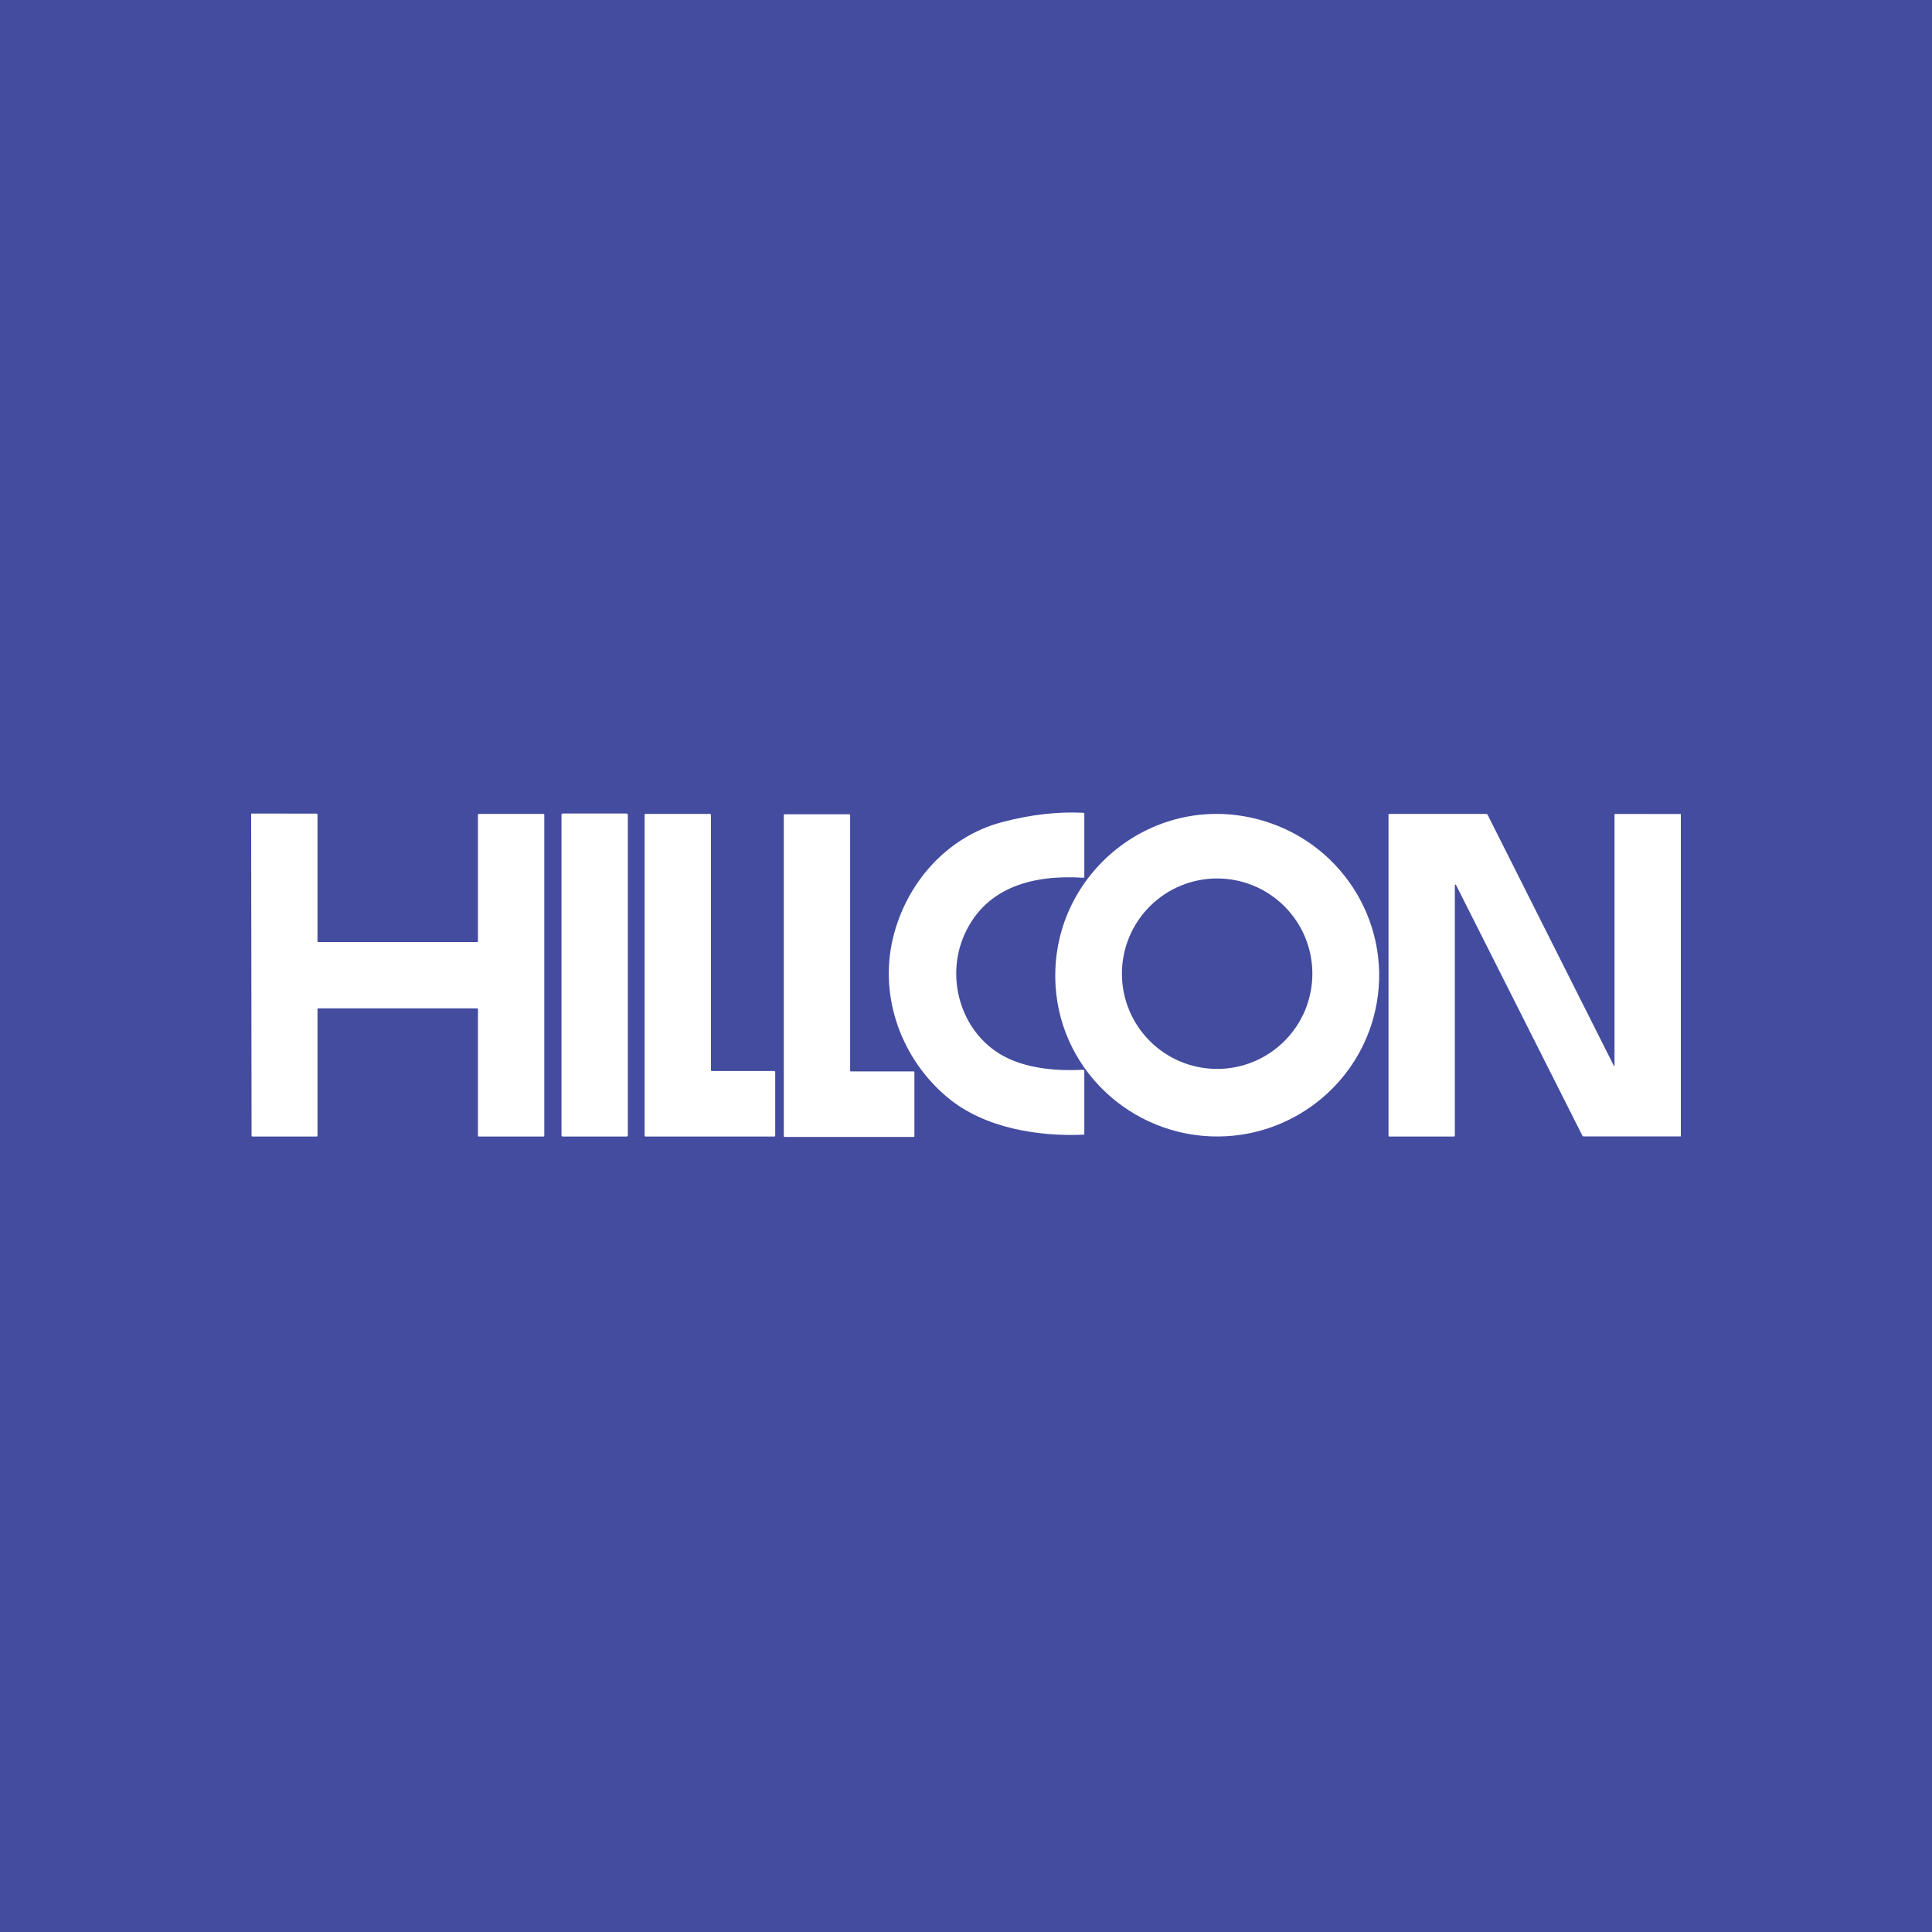 <svg width="100" height="100" viewBox="0 0 100 100" fill="none" xmlns="http://www.w3.org/2000/svg">
<rect width="100" height="100" fill="#434C9F"/>
<g clip-path="url(#clip0_65_691)">
<path d="M46.213 48.584C46.888 45.731 48.988 43.316 51.867 42.553C53.33 42.165 54.73 42.004 56.069 42.069C56.106 42.07 56.124 42.09 56.124 42.126V45.389C56.124 45.395 56.123 45.401 56.12 45.406C56.118 45.412 56.115 45.417 56.11 45.421C56.106 45.425 56.101 45.428 56.095 45.43C56.09 45.432 56.084 45.433 56.078 45.433C53.566 45.272 51.075 45.85 49.937 48.335C48.865 50.677 49.791 53.643 52.155 54.771C53.305 55.32 54.751 55.44 56.054 55.372C56.101 55.37 56.124 55.392 56.124 55.439V58.699C56.124 58.707 56.121 58.715 56.115 58.721C56.109 58.727 56.101 58.731 56.093 58.731C53.724 58.834 50.962 58.389 49.074 56.829C46.688 54.858 45.489 51.651 46.213 48.584Z" fill="white"/>
<path d="M13 42.461V42.109L16.381 42.112C16.416 42.112 16.433 42.129 16.433 42.164V48.717C16.433 48.746 16.447 48.76 16.475 48.76H24.698C24.709 48.76 24.72 48.755 24.728 48.747C24.735 48.739 24.74 48.729 24.74 48.717V42.169C24.74 42.141 24.754 42.127 24.782 42.127H28.131C28.142 42.127 28.153 42.131 28.161 42.139C28.169 42.147 28.173 42.158 28.173 42.169V58.783C28.173 58.794 28.169 58.805 28.161 58.813C28.153 58.821 28.142 58.826 28.131 58.826H24.782C24.771 58.826 24.76 58.821 24.752 58.813C24.744 58.805 24.74 58.794 24.74 58.783V52.235C24.74 52.224 24.735 52.213 24.728 52.205C24.72 52.197 24.709 52.193 24.698 52.193H16.475C16.464 52.193 16.453 52.197 16.445 52.205C16.438 52.213 16.433 52.224 16.433 52.235V58.783C16.433 58.794 16.428 58.805 16.421 58.813C16.413 58.821 16.402 58.826 16.391 58.826H13.064C13.036 58.826 13.021 58.811 13.021 58.782L13 42.461Z" fill="white"/>
<path d="M32.437 42.108H29.122C29.09 42.108 29.063 42.135 29.063 42.168V58.767C29.063 58.799 29.09 58.826 29.122 58.826H32.437C32.469 58.826 32.496 58.799 32.496 58.767V42.168C32.496 42.135 32.469 42.108 32.437 42.108Z" fill="white"/>
<path d="M36.845 55.435H40.078C40.09 55.435 40.102 55.44 40.111 55.449C40.12 55.458 40.125 55.47 40.125 55.483V58.779C40.125 58.791 40.12 58.803 40.111 58.812C40.102 58.821 40.09 58.826 40.078 58.826H33.413C33.4 58.826 33.388 58.821 33.379 58.812C33.37 58.803 33.365 58.791 33.365 58.779V42.175C33.365 42.162 33.37 42.15 33.379 42.141C33.388 42.132 33.4 42.127 33.413 42.127H36.751C36.763 42.127 36.775 42.132 36.784 42.141C36.793 42.15 36.798 42.162 36.798 42.175V55.388C36.798 55.401 36.803 55.413 36.812 55.421C36.821 55.43 36.833 55.435 36.845 55.435Z" fill="white"/>
<path d="M87 42.134V58.82L81.972 58.821C81.939 58.821 81.916 58.807 81.902 58.779L75.361 45.802C75.358 45.795 75.353 45.791 75.347 45.788C75.34 45.785 75.333 45.784 75.326 45.786C75.32 45.787 75.314 45.791 75.309 45.797C75.305 45.802 75.302 45.809 75.302 45.816V58.784C75.302 58.795 75.298 58.806 75.29 58.813C75.282 58.822 75.271 58.826 75.26 58.826H71.912C71.9 58.826 71.89 58.822 71.882 58.813C71.874 58.806 71.869 58.795 71.869 58.784V42.17C71.869 42.141 71.883 42.127 71.912 42.127H76.932C76.945 42.127 76.958 42.131 76.97 42.138C76.981 42.145 76.99 42.155 76.996 42.167L83.535 55.169C83.536 55.173 83.539 55.175 83.543 55.177C83.546 55.179 83.55 55.179 83.554 55.178C83.558 55.177 83.561 55.175 83.563 55.172C83.566 55.169 83.567 55.165 83.567 55.161V42.17C83.567 42.143 83.581 42.13 83.608 42.13L87 42.134Z" fill="white"/>
<path d="M44.039 55.456H47.293C47.303 55.456 47.312 55.46 47.319 55.467C47.326 55.474 47.33 55.483 47.33 55.493V58.81C47.33 58.82 47.326 58.829 47.319 58.836C47.312 58.843 47.303 58.847 47.293 58.847H40.606C40.597 58.847 40.587 58.843 40.581 58.836C40.574 58.829 40.57 58.82 40.57 58.81V42.185C40.57 42.18 40.571 42.175 40.573 42.171C40.574 42.166 40.577 42.162 40.581 42.159C40.584 42.156 40.588 42.153 40.592 42.151C40.597 42.149 40.602 42.148 40.606 42.148H43.966C43.971 42.148 43.976 42.149 43.98 42.151C43.985 42.153 43.989 42.156 43.992 42.159C43.995 42.162 43.998 42.166 44 42.171C44.002 42.175 44.003 42.18 44.003 42.185V55.42C44.003 55.429 44.007 55.439 44.014 55.446C44.02 55.453 44.03 55.456 44.039 55.456Z" fill="white"/>
<path d="M54.637 51.035C54.275 45.266 59.765 40.798 65.406 42.49C69.615 43.752 72.146 48.03 71.181 52.308C70.36 55.953 67.196 58.6 63.483 58.811C58.919 59.07 54.924 55.622 54.637 51.035ZM67.928 50.398C67.928 49.091 67.409 47.837 66.484 46.913C65.56 45.988 64.306 45.469 62.999 45.469C61.692 45.469 60.438 45.988 59.514 46.913C58.589 47.837 58.07 49.091 58.07 50.398C58.07 51.705 58.589 52.959 59.514 53.883C60.438 54.808 61.692 55.327 62.999 55.327C63.646 55.327 64.287 55.2 64.885 54.952C65.483 54.704 66.027 54.341 66.484 53.883C66.942 53.426 67.305 52.882 67.553 52.284C67.8 51.686 67.928 51.045 67.928 50.398Z" fill="white"/>
</g>
<defs>
<clipPath id="clip0_65_691">
<rect width="74" height="16.868" fill="white" transform="translate(13 42)"/>
</clipPath>
</defs>
</svg>
